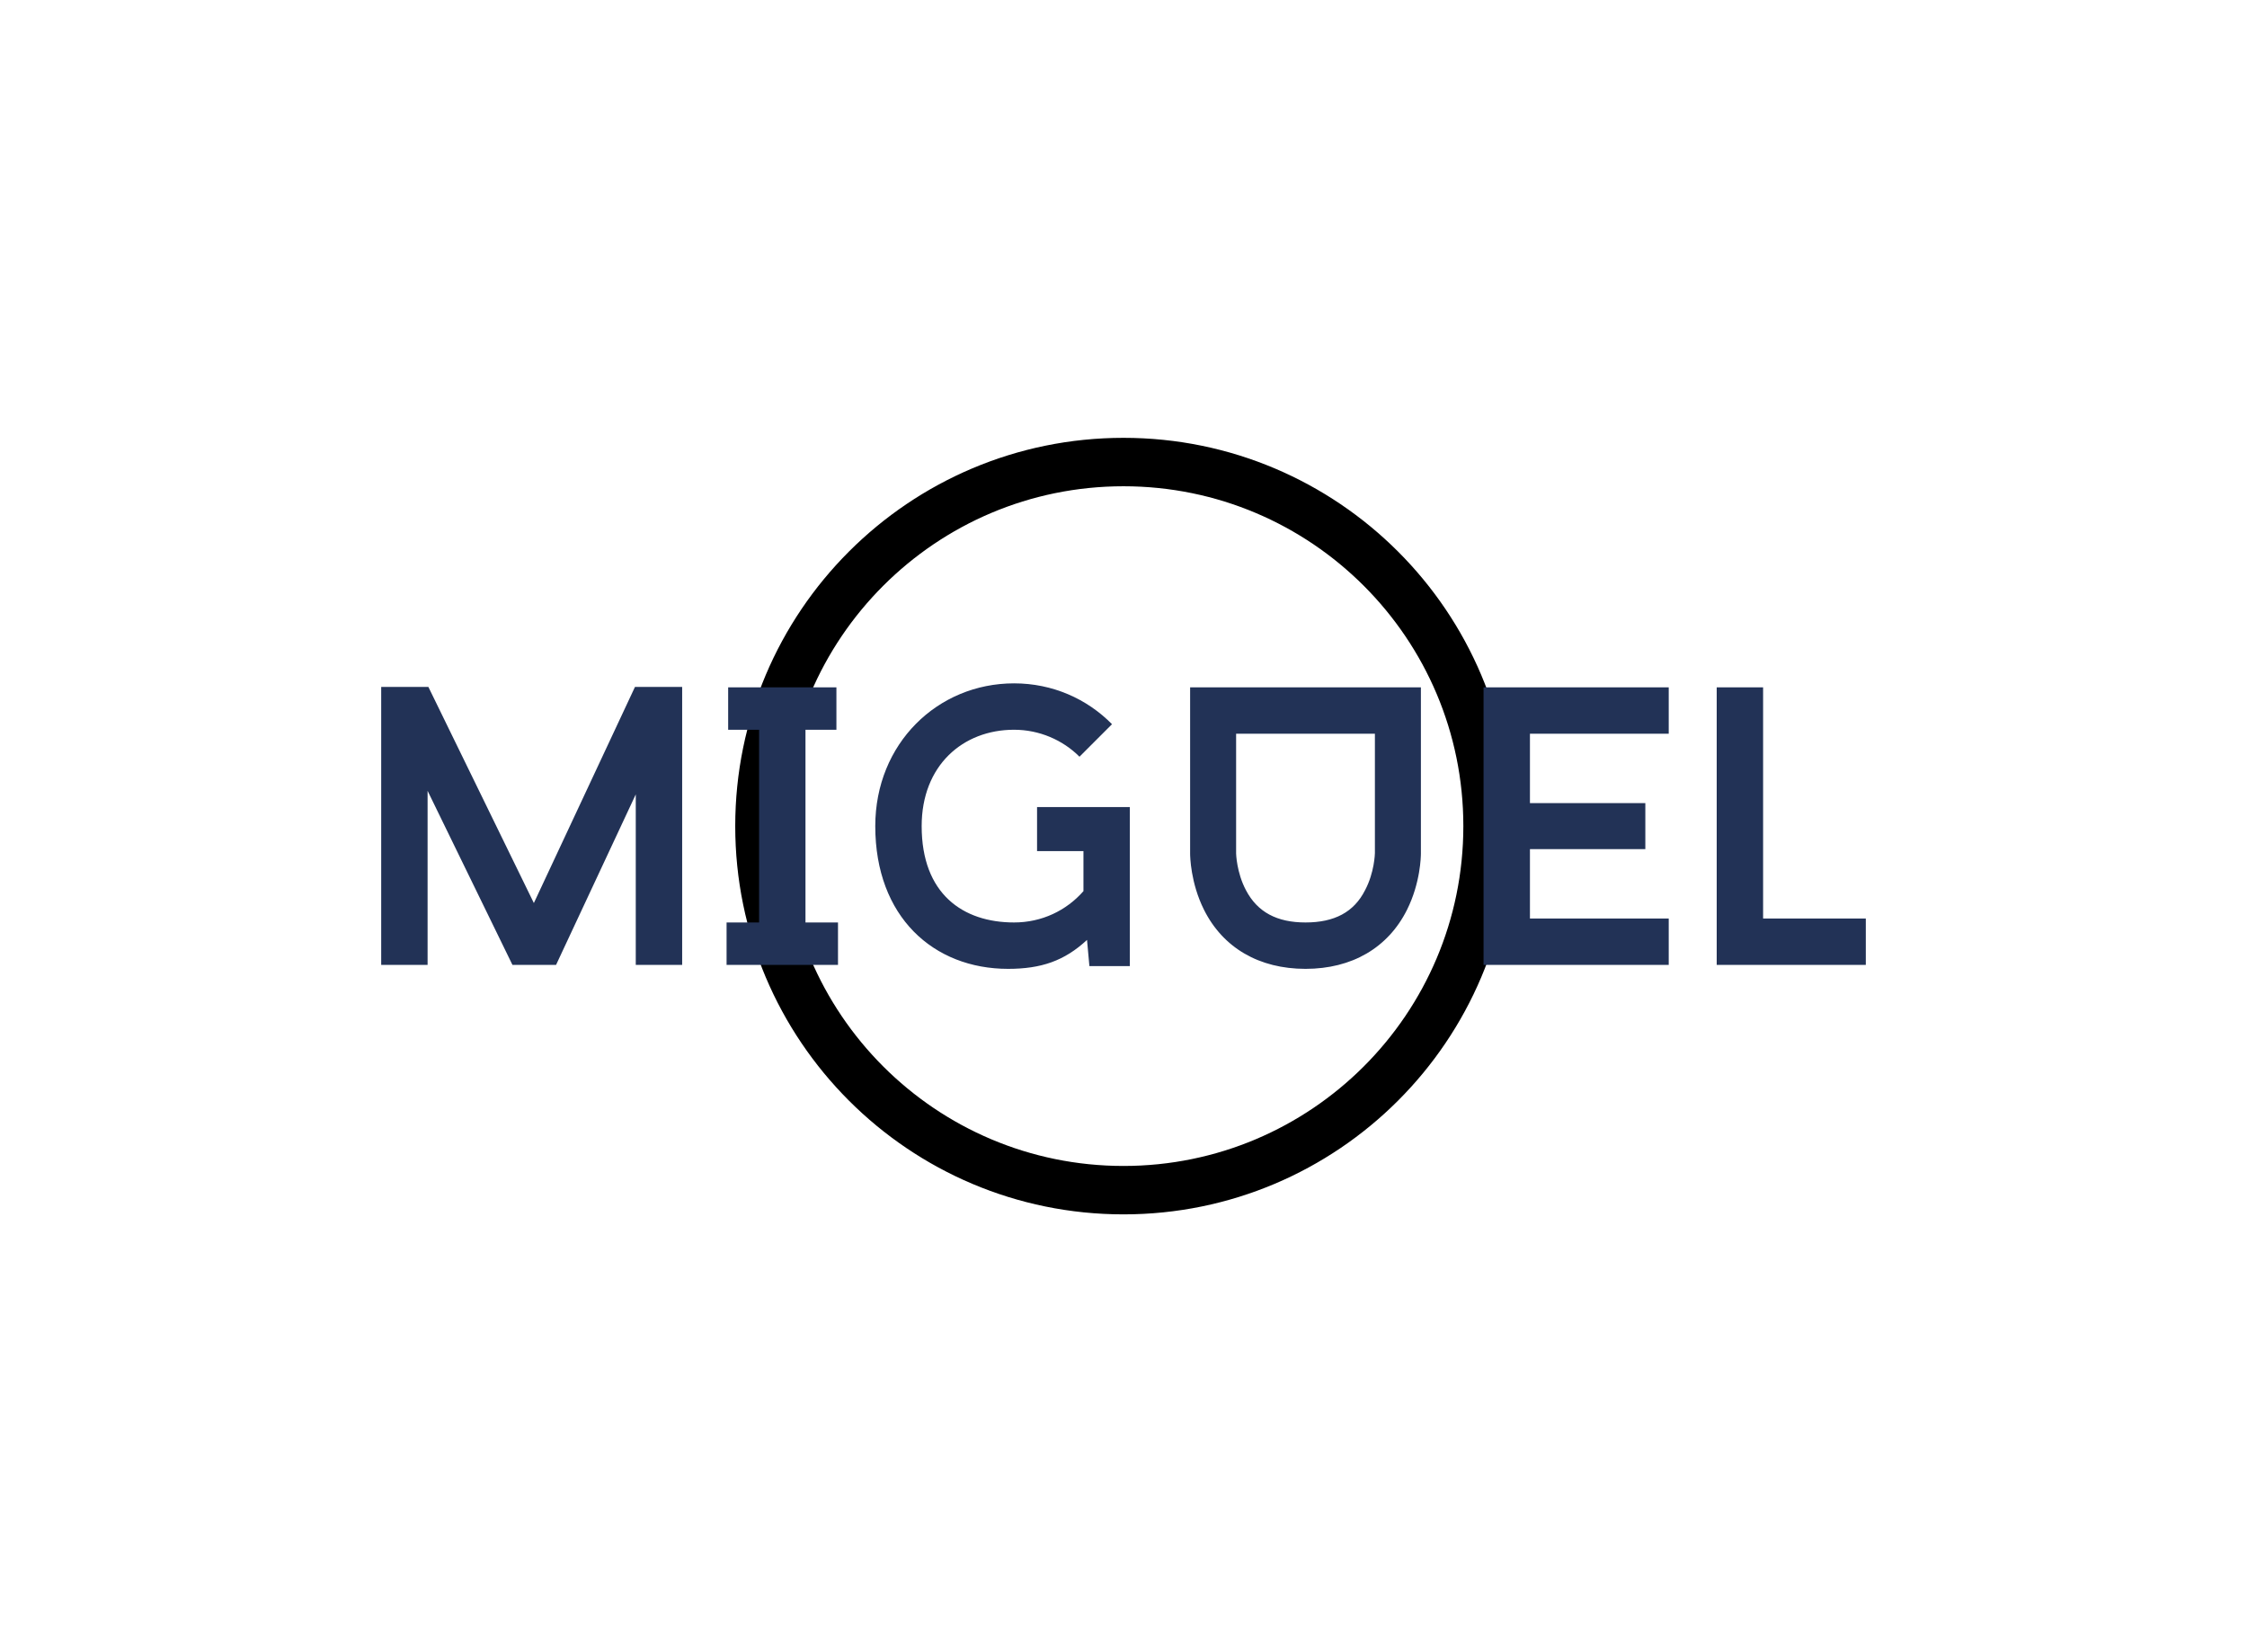 <svg
  version="1.0"
  xmlns="http://www.w3.org/2000/svg"
  xmlns:xlink="http://www.w3.org/1999/xlink"
  width="100%"
  height="100%"
  viewBox="0 0 340 250"
  preserveAspectRatio="xMidYMid meet"
  color-interpolation-filters="sRGB"
  style="margin: auto"
>
  <rect
    data-v-70b83f88=""
    x="0"
    y="0"
    width="100%"
    height="100%"
    fill="#ffffff"
    fill-opacity="0"
    class="background"
  ></rect>
  <rect
    data-v-70b83f88=""
    x="0"
    y="0"
    width="100%"
    height="100%"
    fill="url(#watermark)"
    fill-opacity="1"
    class="watermarklayer"
  ></rect>
  <g
    data-v-70b83f88=""
    class="iconmbgsvg"
    transform="translate(57.68,66.25)"
  >
    <g fill="#223256" hollow-target="textRect">
      <g
        transform="matrix(1,0,0,1,53.57,0)"
        mask="url(#2b85e042-32ec-4db7-ba8e-c755d14c5df5)"
        opacity="1"
      >
        <g>
          <rect
            fill="#223256"
            fill-opacity="0"
            stroke-width="2"
            x="0"
            y="0"
            width="117.5"
            height="117.5"
            class="image-rect"
          ></rect>
          <svg
            filter="url(#colors363195913)"
            x="0"
            y="0"
            width="117.5"
            height="117.5"
            filtersec="colorsf1034260857"
            class="image-svg-svg primary"
            style="overflow: visible"
          >
            <svg
              fill="#000000"
              xmlns="http://www.w3.org/2000/svg"
              xmlns:xlink="http://www.w3.org/1999/xlink"
              xml:space="preserve"
              style="
                shape-rendering: geometricPrecision;
                text-rendering: geometricPrecision;
                image-rendering: optimizeQuality;
              "
              viewBox="2.646 2.646 94.709 94.709"
              x="0px"
              y="0px"
              fill-rule="evenodd"
              clip-rule="evenodd"
            >
              <defs></defs>
              <g>
                <path
                  class="fil0"
                  d="M50 2.646c26.152,0 47.354,21.202 47.354,47.354 0,26.152 -21.202,47.354 -47.354,47.354 -26.152,0 -47.354,-21.202 -47.354,-47.354 0,-26.152 21.202,-47.354 47.354,-47.354zm0 5.906c-22.89,0 -41.449,18.559 -41.449,41.449 0,22.89 18.559,41.449 41.449,41.449 22.89,0 41.449,-18.559 41.449,-41.449 0,-22.89 -18.559,-41.449 -41.449,-41.449z"
                ></path>
              </g>
            </svg>
          </svg>
          <defs>
            <filter id="colors363195913">
              <feColorMatrix
                type="matrix"
                values="0 0 0 0 0  0 0 0 0 0  0 0 0 0 0  0 0 0 1 0"
                class="icon-fecolormatrix"
              ></feColorMatrix>
            </filter>
            <filter id="colorsf1034260857">
              <feColorMatrix
                type="matrix"
                values="0 0 0 0 0.996  0 0 0 0 0.996  0 0 0 0 0.996  0 0 0 1 0"
                class="icon-fecolormatrix"
              ></feColorMatrix>
            </filter>
            <filter id="colorsb790784391">
              <feColorMatrix
                type="matrix"
                values="0 0 0 0 0  0 0 0 0 0  0 0 0 0 0  0 0 0 1 0"
                class="icon-fecolormatrix"
              ></feColorMatrix>
            </filter>
          </defs>
        </g>
        <rect
          v-gra="id"
          width="129.5"
          height="129.5"
          transform="translate(-6, -6)"
          style="pointer-events: none"
          fill="url(#KiG81HO5ntE4PirIhVwja)"
        ></rect>
      </g>
      <g transform="translate(0,37.15)">
        <g
          data-gra="path-name"
          fill-rule=""
          class="tp-name"
          opacity="1"
          transform="matrix(1,0,0,1,0,0)"
        >
          <g transform="scale(1)">
            <g>
              <path
                d="M50.22-42.06L43.08-42.06 27.78-9.36 11.82-42.06 4.68-42.06 4.68 0 11.7 0 11.7-26.34 24.54 0 31.14 0 43.2-25.8 43.2 0 50.22 0ZM73.56-35.58L73.56-42 57.18-42 57.18-35.58 61.86-35.58 61.86-6.42 56.94-6.42 56.94 0 73.8 0 73.8-6.42 68.88-6.42 68.88-35.58ZM103.92-23.88L103.92-17.22 110.94-17.22 110.94-11.16C108.36-8.22 104.64-6.42 100.44-6.42 92.7-6.42 86.46-10.74 86.46-21 86.46-30.18 92.7-35.58 100.44-35.58 104.28-35.58 107.82-34.02 110.34-31.5L115.26-36.42C111.48-40.26 106.26-42.6 100.44-42.6 88.86-42.6 79.44-33.48 79.44-21 79.44-7.26 88.26 0.6 99.54 0.6 104.52 0.6 108.06-0.6 111.48-3.78L111.84 0.18 117.96 0.18 117.96-23.88ZM127.08-42L127.08-16.86C127.08-16.44 127.14-12.42 129.18-8.34 132.06-2.58 137.52 0.6 144.54 0.6 151.56 0.6 157.02-2.58 159.9-8.34 161.94-12.42 162-16.44 162-16.86L162-42ZM153.54-11.28C151.86-7.98 148.92-6.42 144.54-6.42 140.22-6.42 137.28-7.98 135.54-11.28 134.1-13.98 134.04-16.86 134.04-16.86L134.04-34.98 155.04-34.98 155.04-16.92C155.04-16.86 154.98-13.98 153.54-11.28ZM199.5-34.98L199.5-42 171.48-42 171.48 0 199.5 0 199.5-7.02 178.5-7.02 178.5-17.52 195.96-17.52 195.96-24.48 178.5-24.48 178.5-34.98ZM213.78-7.02L213.78-42 206.76-42 206.76 0 229.32 0 229.32-7.02Z"
                transform="translate(-4.68, 42.6)"
              ></path>
            </g>
          </g>
        </g>
      </g>
    </g>
  </g>
  <mask id="4c265b54-f747-40ad-8973-b976f9763a74">
    <g fill="white">
      <g>
        <rect
          fill-opacity="1"
          stroke-width="2"
          x="0"
          y="0"
          width="117.5"
          height="117.5"
          class="image-rect"
        ></rect>
        <svg
          x="0"
          y="0"
          width="117.5"
          height="117.5"
          class="image-svg-svg primary"
          style="overflow: visible"
          filter="url(#colorsf1034260857)"
        >
          <svg
            xmlns="http://www.w3.org/2000/svg"
            xmlns:xlink="http://www.w3.org/1999/xlink"
            xml:space="preserve"
            style="
              shape-rendering: geometricPrecision;
              text-rendering: geometricPrecision;
              image-rendering: optimizeQuality;
            "
            viewBox="2.646 2.646 94.709 94.709"
            x="0px"
            y="0px"
            fill-rule="evenodd"
            clip-rule="evenodd"
          >
            <defs></defs>
            <g>
              <path
                class="fil0"
                d="M50 2.646c26.152,0 47.354,21.202 47.354,47.354 0,26.152 -21.202,47.354 -47.354,47.354 -26.152,0 -47.354,-21.202 -47.354,-47.354 0,-26.152 21.202,-47.354 47.354,-47.354zm0 5.906c-22.89,0 -41.449,18.559 -41.449,41.449 0,22.89 18.559,41.449 41.449,41.449 22.89,0 41.449,-18.559 41.449,-41.449 0,-22.89 -18.559,-41.449 -41.449,-41.449z"
              ></path>
            </g>
          </svg>
        </svg>
        <defs></defs>
      </g>
    </g>
    <g transform="translate(-53.57,37.15)">
      <rect
        fill="black"
        fill-opacity="1"
        x="-3.5"
        y="-3.5"
        width="231.64"
        height="50.2"
      ></rect>
      <rect fill="black" fill-opacity="1" x="-3.5" y="-3.5"></rect>
    </g>
    <g
      transform="translate(-53.57,37.15)"
      fill="black"
    >
      <g
        data-gra="path-name"
        fill-rule=""
        class="tp-name"
        opacity="1"
        transform="matrix(1,0,0,1,0,0)"
      >
        <g transform="scale(1)">
          <g>
            <path
              d="M50.22-42.06L43.08-42.06 27.78-9.36 11.82-42.06 4.68-42.06 4.68 0 11.7 0 11.7-26.34 24.54 0 31.14 0 43.2-25.8 43.2 0 50.22 0ZM73.56-35.58L73.56-42 57.18-42 57.18-35.58 61.86-35.58 61.86-6.42 56.94-6.42 56.94 0 73.8 0 73.8-6.42 68.88-6.42 68.88-35.58ZM103.92-23.88L103.92-17.22 110.94-17.22 110.94-11.16C108.36-8.22 104.64-6.42 100.44-6.42 92.7-6.42 86.46-10.74 86.46-21 86.46-30.18 92.7-35.58 100.44-35.58 104.28-35.58 107.82-34.02 110.34-31.5L115.26-36.42C111.48-40.26 106.26-42.6 100.44-42.6 88.86-42.6 79.44-33.48 79.44-21 79.44-7.26 88.26 0.6 99.54 0.6 104.52 0.6 108.06-0.6 111.48-3.78L111.84 0.18 117.96 0.18 117.96-23.88ZM127.08-42L127.08-16.86C127.08-16.44 127.14-12.42 129.18-8.34 132.06-2.58 137.52 0.6 144.54 0.6 151.56 0.6 157.02-2.58 159.9-8.34 161.94-12.42 162-16.44 162-16.86L162-42ZM153.54-11.28C151.86-7.98 148.92-6.42 144.54-6.42 140.22-6.42 137.28-7.98 135.54-11.28 134.1-13.98 134.04-16.86 134.04-16.86L134.04-34.98 155.04-34.98 155.04-16.92C155.04-16.86 154.98-13.98 153.54-11.28ZM199.5-34.98L199.5-42 171.48-42 171.48 0 199.5 0 199.5-7.02 178.5-7.02 178.5-17.52 195.96-17.52 195.96-24.48 178.5-24.48 178.5-34.98ZM213.78-7.02L213.78-42 206.76-42 206.76 0 229.32 0 229.32-7.02Z"
              transform="translate(-4.68, 42.6)"
            ></path>
          </g>
        </g>
      </g>
    </g>
  </mask>
</svg>
